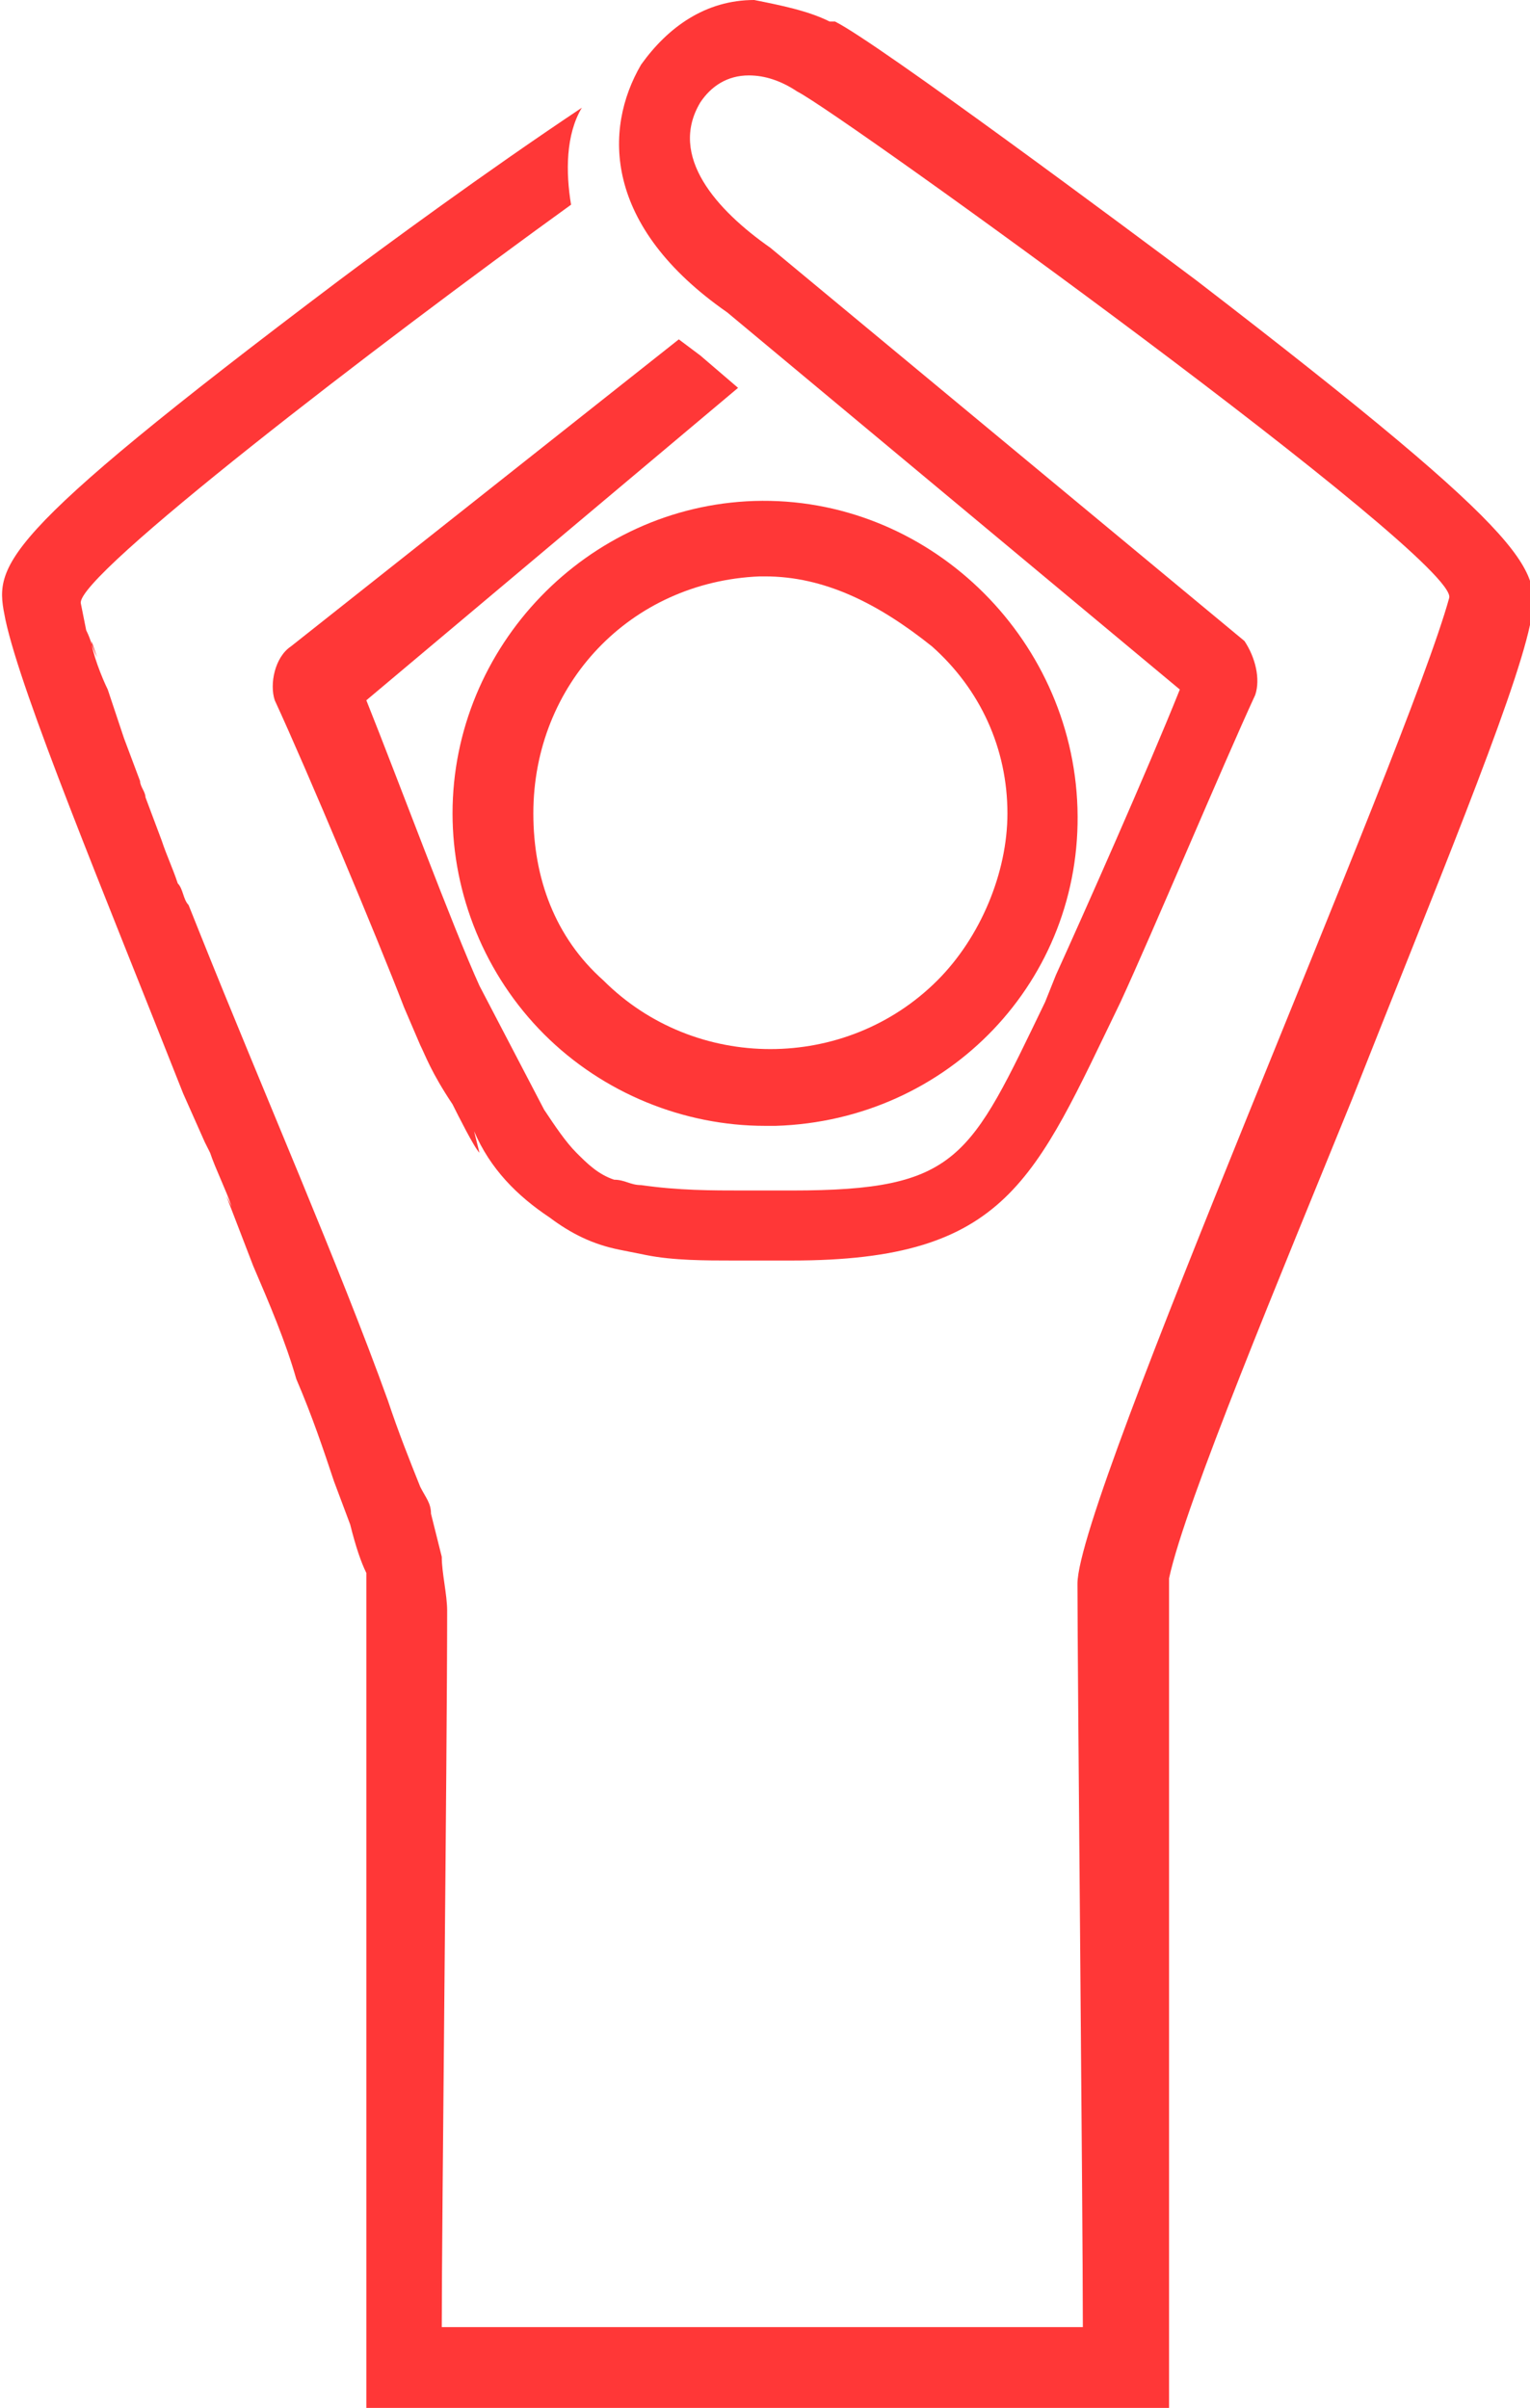<?xml version="1.0" encoding="utf-8"?>
<!-- Generator: Adobe Illustrator 25.4.1, SVG Export Plug-In . SVG Version: 6.00 Build 0)  -->
<svg version="1.1" id="Capa_1" xmlns="http://www.w3.org/2000/svg" xmlns:xlink="http://www.w3.org/1999/xlink" x="0px" y="0px"
	 viewBox="0 0 28.4 44.7" style="enable-background:new 0 0 28.4 44.7;" xml:space="preserve">
<style type="text/css">
	.st0{fill:#FF3737;}
</style>
<g id="Iconos">
	<path class="st0" d="M9.5,19.4"/>
	<path class="st0" d="M8.9,18.3c-0.5-1.1-1.5-3.8-2.1-5.3l6.9-5.8L13,6.6l-0.4-0.3L5.4,12C5.1,12.2,5,12.7,5.1,13
		c0.6,1.3,1.9,4.4,2.4,5.7l0,0l0.3,0.7c0.1,0.2,0.2,0.5,0.6,1.1l0,0c0.1,0.2,0.4,0.8,0.5,0.9L8.8,21c0.3,0.7,0.8,1.2,1.4,1.6l0,0
		c0.4,0.3,0.8,0.5,1.3,0.6l0,0l0.5,0.1l0,0c0.5,0.1,1.1,0.1,1.6,0.1h1.1c4,0,4.5-1.5,6.1-4.8c0.6-1.3,1.9-4.4,2.5-5.7
		c0.1-0.3,0-0.7-0.2-1l-8.8-7.3c-1-0.7-1.9-1.7-1.3-2.7c0.2-0.3,0.5-0.5,0.9-0.5c0.3,0,0.6,0.1,0.9,0.3c0.8,0.4,12.3,8.7,12.1,9.4
		C26.1,14,20,27.8,20,29.4s0.1,11.7,0.1,13.8H8.2c0-1.9,0.1-10.6,0.1-13.3c0-0.3-0.1-0.7-0.1-1L8,28.1c0-0.2-0.1-0.3-0.2-0.5l0,0
		c-0.2-0.5-0.4-1-0.6-1.6l0,0c-0.9-2.5-2.3-5.7-3.5-8.7l-0.2-0.5c-0.1-0.1-0.1-0.3-0.2-0.4c-0.1-0.3-0.2-0.5-0.3-0.8l-0.3-0.8l0,0
		c0-0.1-0.1-0.2-0.1-0.3l-0.3-0.8v-0.1v0.1L2,12.8c-0.1-0.2-0.3-0.7-0.3-0.9l0.1,0.3c-0.1-0.2-0.1-0.3-0.2-0.5l-0.1-0.5
		c0-0.2,0,0.1,0,0C1.4,10.7,7,6.4,10.6,3.8c-0.1-0.6-0.1-1.3,0.2-1.8C9,3.2,7.1,4.6,6.3,5.2c-6.5,4.9-6.4,5.3-6.2,6.3
		c0.3,1.4,1.8,5,3.3,8.8l0.4,0.9l0.1,0.2c0.1,0.3,0.3,0.7,0.4,1l0,0l-0.1-0.2l0.5,1.3c0.3,0.7,0.6,1.4,0.8,2.1l0,0
		c0.3,0.7,0.5,1.3,0.7,1.9l0,0l0.3,0.8c0.1,0.4,0.2,0.7,0.3,0.9c0,0.1,0,0.2,0,0.3c0,0.9,0,4.1,0,7.2c0,2.8,0,5.6,0,6.6v1.4h14.9
		v-1.3c0-1,0-3.8,0-6.6c0-3.1,0-6.3,0-7.2c0-0.1,0-0.2,0-0.3c0.3-1.4,2.1-5.7,3.4-8.9c1.5-3.8,3-7.4,3.3-8.8c0.2-1,0.3-1.4-6.2-6.4
		c-1.2-0.9-5.9-4.4-6.7-4.8h-0.1C15,0.2,14.5,0.1,14,0c-0.9,0-1.6,0.5-2.1,1.2c-0.7,1.2-0.7,3,1.6,4.6l8.4,7
		c-0.6,1.5-1.8,4.2-2.3,5.3l-0.2,0.5c-1.4,2.9-1.6,3.5-4.7,3.5h-0.9c-0.6,0-1.2,0-1.9-0.1l0,0c-0.2,0-0.3-0.1-0.5-0.1l0,0
		c-0.3-0.1-0.5-0.3-0.7-0.5l0,0c-0.2-0.2-0.4-0.5-0.6-0.8"/>
</g>
<path class="st0" d="M14.2,20.9c-1.5,0-3-0.6-4.1-1.7s-1.7-2.6-1.7-4.1c0-3.1,2.5-5.7,5.6-5.8c3.2-0.1,5.9,2.5,6,5.7l0,0l0,0
	c0.1,3.2-2.4,5.8-5.6,5.9C14.4,20.9,14.3,20.9,14.2,20.9L14.2,20.9z M14.2,10.7h-0.1c-2.4,0.1-4.2,2-4.2,4.4c0,1.2,0.4,2.3,1.3,3.1
	c1.7,1.7,4.5,1.7,6.2,0c0.8-0.8,1.3-2,1.3-3.1l0,0c0-1.2-0.5-2.3-1.4-3.1C16.3,11.2,15.3,10.7,14.2,10.7L14.2,10.7z"/>
</svg>
